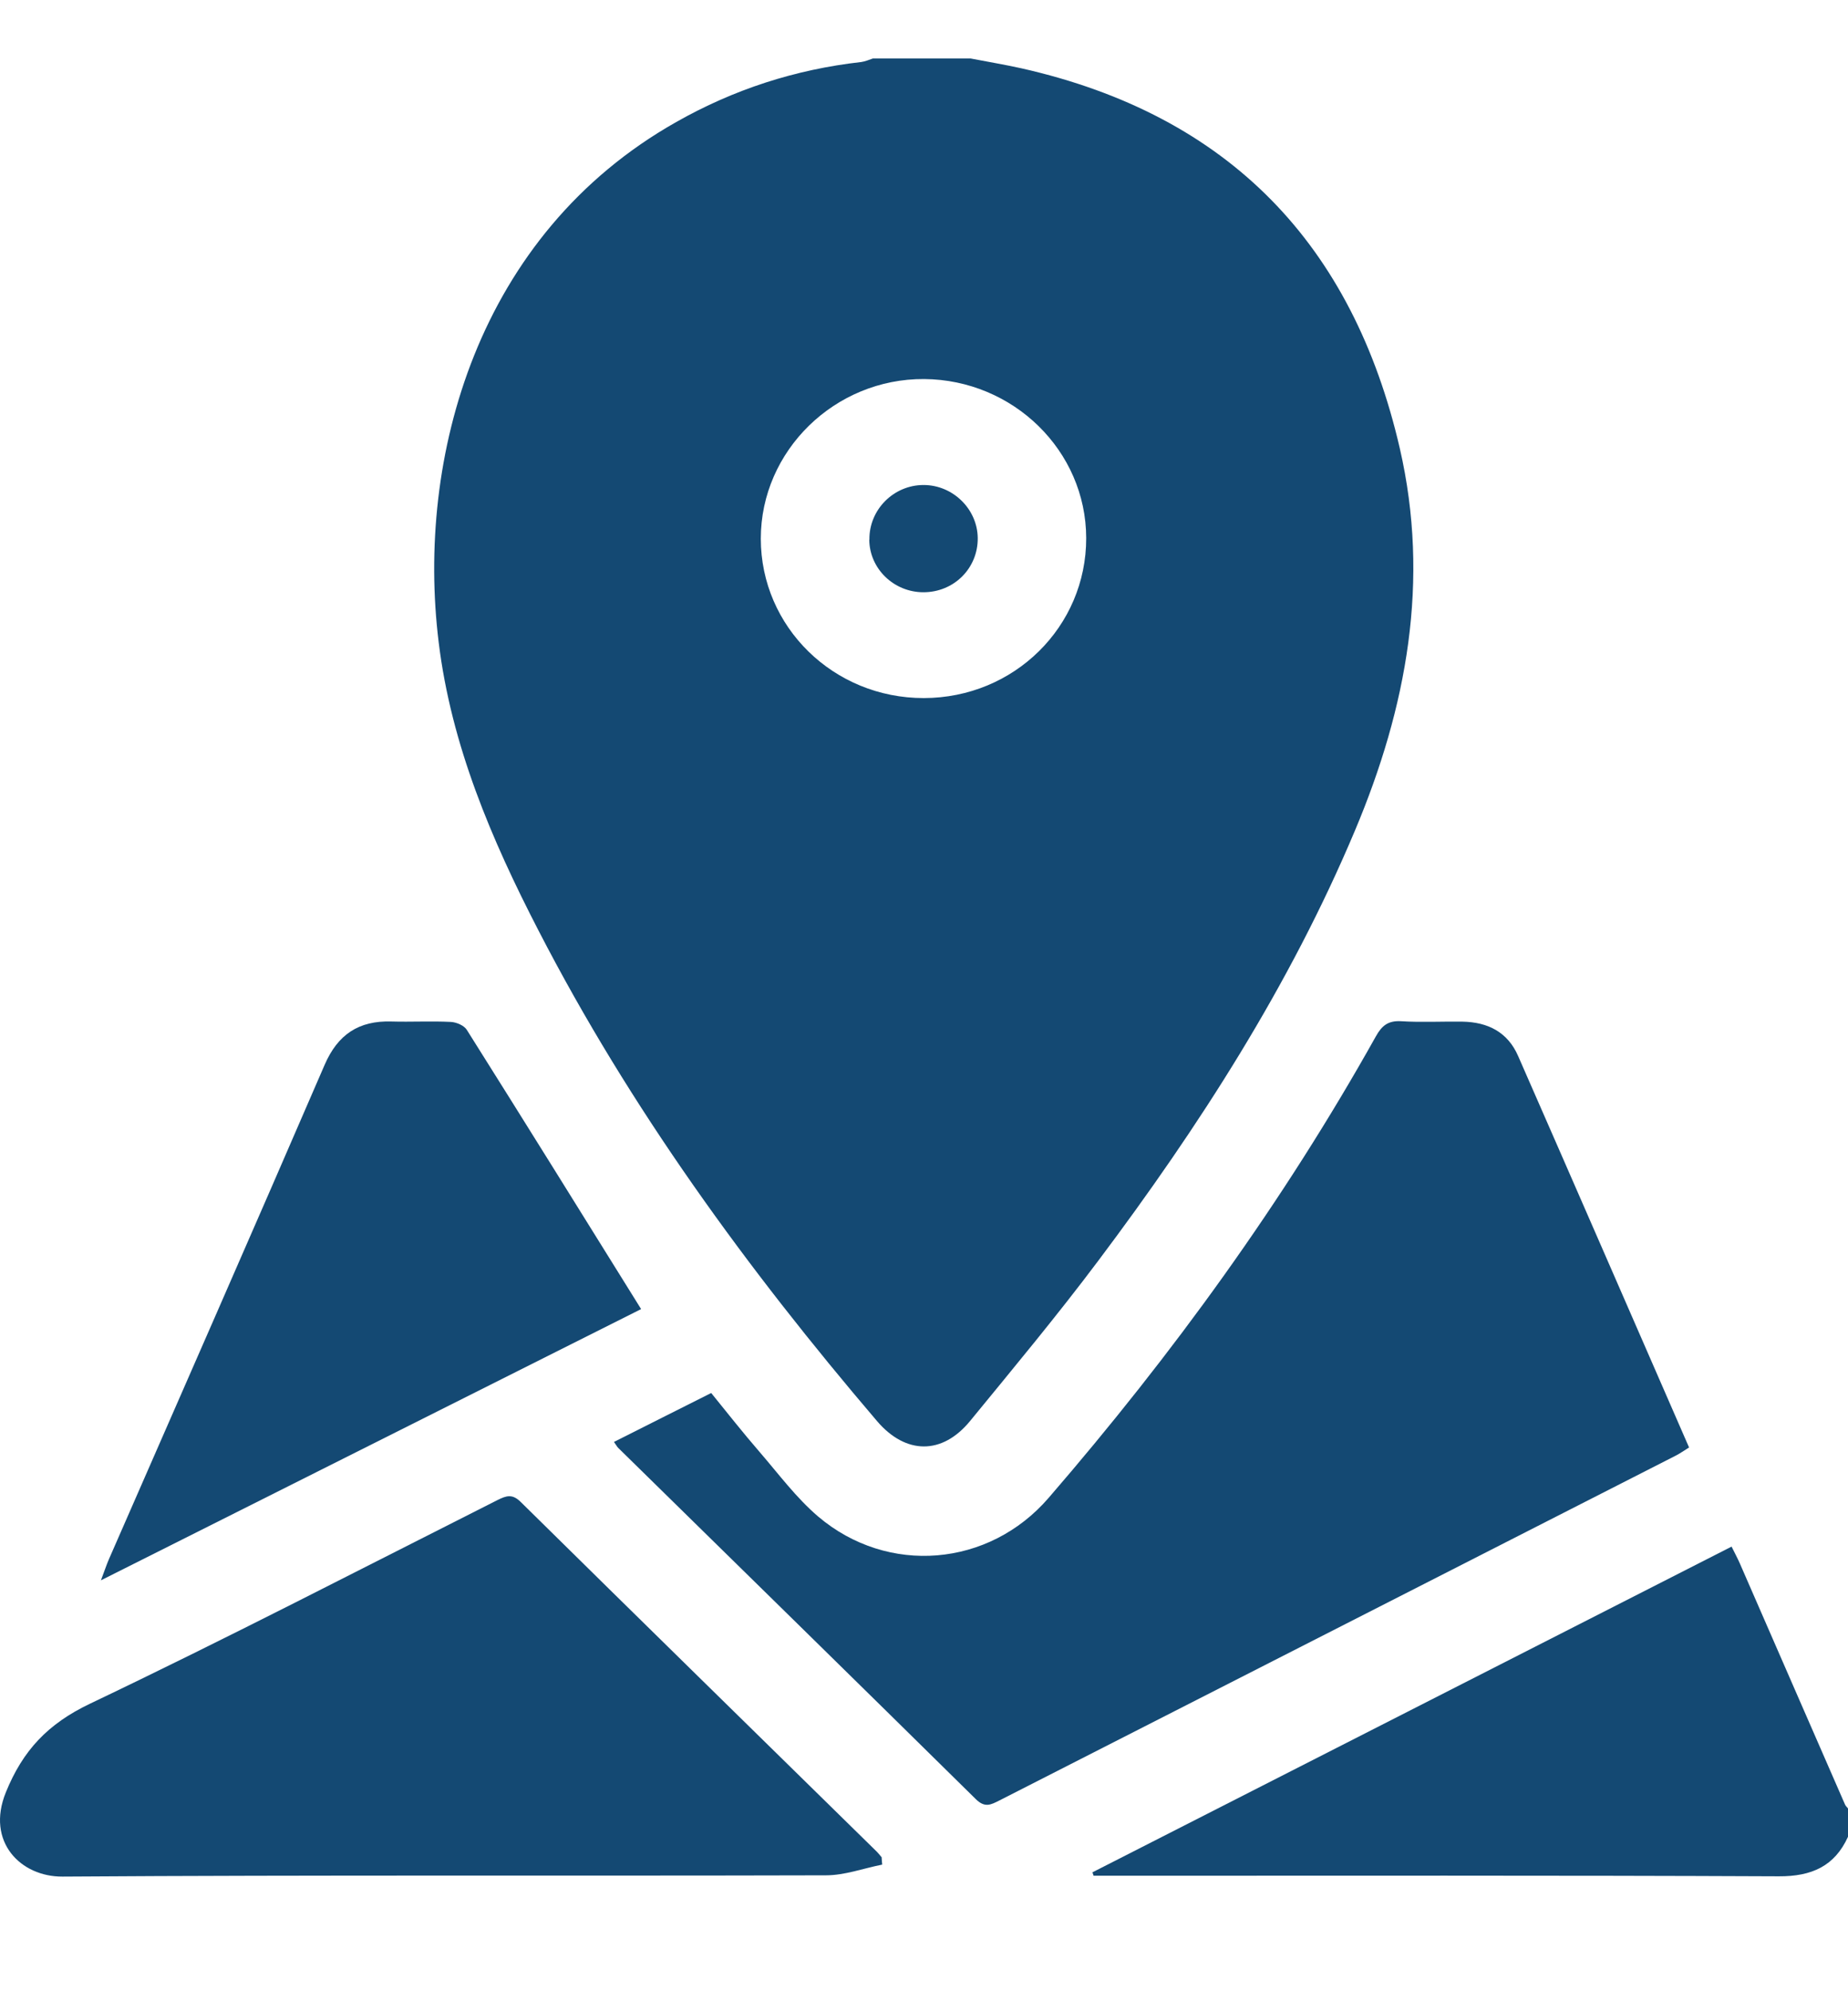 <svg width="13" height="14" viewBox="0 0 13 14" fill="none" xmlns="http://www.w3.org/2000/svg">
<path d="M6.827 0.411C6.946 0.434 7.066 0.454 7.184 0.48C8.653 0.811 9.518 1.727 9.847 3.152C10.061 4.083 9.897 4.973 9.531 5.841C9.072 6.931 8.436 7.919 7.726 8.864C7.437 9.249 7.129 9.619 6.824 9.991C6.627 10.231 6.371 10.227 6.17 9.992C5.257 8.923 4.433 7.792 3.789 6.544C3.457 5.902 3.174 5.238 3.086 4.516C2.926 3.219 3.356 1.649 4.757 0.858C5.161 0.629 5.595 0.488 6.059 0.436C6.087 0.432 6.114 0.42 6.141 0.411C6.37 0.411 6.599 0.411 6.827 0.411L6.827 0.411ZM6.499 4.908C7.134 4.907 7.642 4.406 7.641 3.783C7.64 3.17 7.129 2.67 6.501 2.665C5.873 2.661 5.352 3.169 5.352 3.787C5.352 4.408 5.864 4.909 6.499 4.908H6.499Z" fill="#144973"/>
<path d="M13 12.914C12.906 13.121 12.744 13.193 12.514 13.192C10.952 13.185 9.39 13.188 7.828 13.188H7.693C7.69 13.18 7.688 13.172 7.685 13.164C9.179 12.403 10.673 11.642 12.181 10.874C12.201 10.915 12.222 10.953 12.239 10.992C12.486 11.557 12.731 12.121 12.978 12.685C12.982 12.697 12.993 12.705 13 12.715V12.914H13Z" fill="#144973"/>
<path d="M4.319 10.138C4.55 10.021 4.771 9.911 5.003 9.794C5.116 9.933 5.226 10.073 5.343 10.208C5.477 10.363 5.601 10.531 5.756 10.663C6.246 11.078 6.957 11.018 7.377 10.531C8.249 9.522 9.029 8.448 9.679 7.286C9.72 7.213 9.763 7.175 9.855 7.18C9.998 7.189 10.142 7.181 10.287 7.183C10.467 7.186 10.607 7.257 10.68 7.426C11.081 8.34 11.479 9.254 11.882 10.177C11.849 10.197 11.819 10.219 11.787 10.235C10.201 11.043 8.616 11.851 7.03 12.659C6.972 12.688 6.929 12.713 6.865 12.65C6.029 11.826 5.189 11.004 4.351 10.182C4.342 10.174 4.336 10.162 4.319 10.138V10.138Z" fill="#144973"/>
<path d="M6.205 13.11C6.074 13.136 5.942 13.185 5.811 13.185C4.02 13.19 2.23 13.182 0.44 13.194C0.145 13.196 -0.1 12.949 0.041 12.602C0.161 12.306 0.337 12.12 0.632 11.979C1.597 11.519 2.547 11.027 3.501 10.546C3.562 10.516 3.604 10.501 3.664 10.561C4.495 11.38 5.328 12.195 6.161 13.012C6.176 13.026 6.188 13.042 6.202 13.058C6.203 13.075 6.204 13.092 6.206 13.11H6.205Z" fill="#144973"/>
<path d="M4.51 9.204C3.266 9.828 2.003 10.462 0.71 11.111C0.736 11.043 0.749 11.002 0.766 10.963C1.273 9.804 1.782 8.647 2.284 7.486C2.376 7.274 2.523 7.175 2.753 7.182C2.893 7.186 3.033 7.178 3.172 7.185C3.211 7.187 3.265 7.21 3.284 7.241C3.693 7.89 4.098 8.542 4.51 9.204H4.51Z" fill="#144973"/>
<path d="M6.116 3.794C6.113 3.584 6.286 3.41 6.497 3.41C6.703 3.41 6.876 3.579 6.878 3.783C6.88 3.995 6.711 4.164 6.496 4.164C6.288 4.164 6.117 3.999 6.115 3.795L6.116 3.794Z" fill="#144973"/>
</svg>
